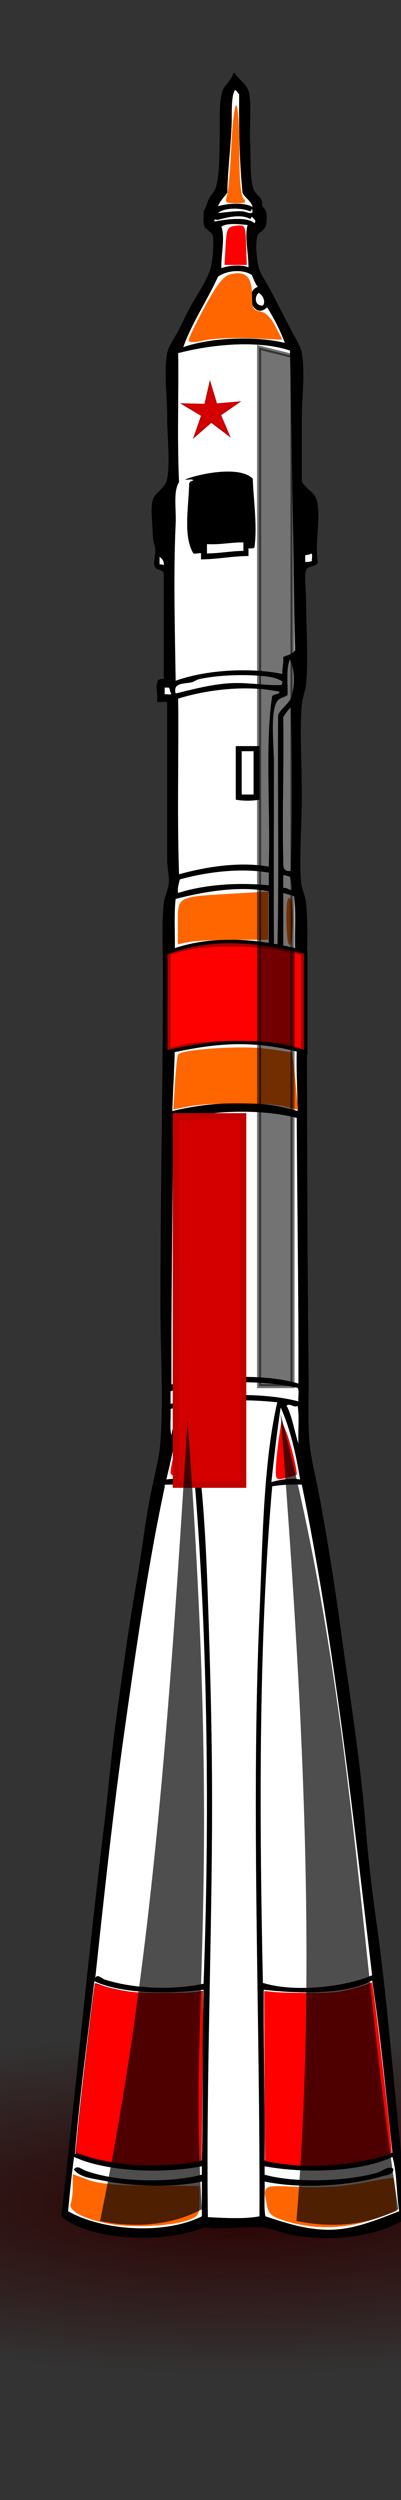 <?xml version="1.0" encoding="UTF-8" standalone="no"?>
<!-- Generator: Adobe Illustrator 12.0.1, SVG Export Plug-In . SVG Version: 6.00 Build 51448)  -->

<svg
   xmlns:dc="http://purl.org/dc/elements/1.1/"
   xmlns:cc="http://creativecommons.org/ns#"
   xmlns:rdf="http://www.w3.org/1999/02/22-rdf-syntax-ns#"
   xmlns:svg="http://www.w3.org/2000/svg"
   xmlns="http://www.w3.org/2000/svg"
   xmlns:xlink="http://www.w3.org/1999/xlink"
   xmlns:sodipodi="http://sodipodi.sourceforge.net/DTD/sodipodi-0.dtd"
   xmlns:inkscape="http://www.inkscape.org/namespaces/inkscape"
   version="1.1"
   id="Layer_1"
   width="98.4"
   height="612.14"
   viewBox="0 0 98.4 612.14"
   overflow="visible"
   enable-background="new 0 0 98.4 612.14"
   xml:space="preserve"
   inkscape:version="0.48.4 r9939"
   sodipodi:docname="rocket.svg"
   inkscape:export-filename="/home/kirill/soviet_attack/img/bkg/rocket.png"
   inkscape:export-xdpi="90"
   inkscape:export-ydpi="90"><rect x="0" y="0" width="98.4" height="612.14" fill="#333333" stroke="none"/><defs
     id="defs3203"><linearGradient
       id="linearGradient4449"><stop
         style="stop-color:#2b0000;stop-opacity:1;"
         offset="0"
         id="stop4451" /><stop
         style="stop-color:#2c0000;stop-opacity:0;"
         offset="1"
         id="stop4453" /></linearGradient><radialGradient
       inkscape:collect="always"
       xlink:href="#linearGradient4449"
       id="radialGradient4455"
       cx="50.267"
       cy="598.735"
       fx="50.267"
       fy="598.735"
       r="81.545"
       gradientTransform="matrix(1,0,0,0.274,0,434.698)"
       gradientUnits="userSpaceOnUse" /></defs><sodipodi:namedview
     pagecolor="#ffffff"
     bordercolor="#666666"
     borderopacity="1"
     objecttolerance="10"
     gridtolerance="10"
     guidetolerance="10"
     inkscape:pageopacity="0"
     inkscape:pageshadow="2"
     inkscape:window-width="1301"
     inkscape:window-height="744"
     id="namedview3201"
     showgrid="false"
     inkscape:zoom="0.97526707"
     inkscape:cx="49.200001"
     inkscape:cy="306.07001"
     inkscape:window-x="65"
     inkscape:window-y="24"
     inkscape:window-maximized="1"
     inkscape:current-layer="Layer_1" /><path
     sodipodi:type="arc"
     style="opacity:1;fill:url(#radialGradient4455);fill-opacity:1;stroke:none"
     id="path4447"
     sodipodi:cx="50.267365"
     sodipodi:cy="598.73541"
     sodipodi:rx="81.544838"
     sodipodi:ry="22.341051"
     d="m 131.812,598.735 a 81.545,22.341 0 1 1 -163.09,0 81.545,22.341 0 1 1 163.09,0 z"
     transform="matrix(1.863,0,0,1.863,-34.026,-575.763)"
     inkscape:export-xdpi="90"
     inkscape:export-ydpi="90" /><g
     id="g3123"
     transform="matrix(0.866,0,0,0.866,15.041,17.873)"><path
       clip-rule="evenodd"
       d="m 49.2,4.8 c 0.602,0.199 0.76,0.841 1.2,1.2 -0.081,9.681 0.071,19.129 0.96,27.84 0.755,1.565 2.382,2.258 2.88,4.08 -2.354,-1.41 -7.076,-1.063 -9.84,-0.24 0.607,-1.553 1.725,-2.595 2.64,-3.84 0.097,-5.868 0.912,-12.369 1.2,-18.72 C 48.421,11.113 48.011,6.952 49.2,4.8 z"
       id="path3125"
       inkscape:connector-curvature="0"
       style="fill:#ffffff;fill-rule:evenodd" /><path
       clip-rule="evenodd"
       d="m 54,38.4 c 0.947,2.186 -1.653,0.784 -2.64,0.72 -2.26,-0.146 -5.165,0.355 -6.96,0.48 1.727,-1.627 6.802,-1.527 9.12,-0.48 0.224,-0.176 0.363,-0.436 0.48,-0.72 z"
       id="path3127"
       inkscape:connector-curvature="0"
       style="fill:#ffffff;fill-rule:evenodd" /><path
       clip-rule="evenodd"
       d="m 54,40.56 c 0.217,0.647 1.544,0.976 0.721,1.92 -2.257,-2.111 -8.905,-0.927 -11.28,-0.48 -0.322,-1.014 0.531,-0.36 0.96,-0.48 2.348,-0.657 6.593,-1.767 9.12,-0.24 0.223,-0.176 0.362,-0.436 0.479,-0.72 z"
       id="path3129"
       inkscape:connector-curvature="0"
       style="fill:#ffffff;fill-rule:evenodd" /><path
       clip-rule="evenodd"
       d="m 52.799,42.96 c -0.937,3.202 0.283,8.121 0.24,12 -2.093,-0.879 -5.775,-0.518 -7.68,0.24 -0.142,-3.753 1.117,-8.628 0,-11.76 1.642,-1.15 5.108,-0.676 7.44,-0.48 z"
       id="path3131"
       inkscape:connector-curvature="0"
       style="fill:#ffffff;fill-rule:evenodd" /><path
       clip-rule="evenodd"
       d="m 55.68,60.48 c -4.02,1.286 -1.25,9.532 2.64,5.76 1.94,3.1 3.654,6.426 5.04,10.08 -8.674,-2.092 -21.315,-1.456 -28.8,1.2 2.318,-6.642 6.771,-13.229 9.84,-19.92 2.296,-1.728 6.949,-2.285 9.6,-0.48 0.492,1.188 0.939,2.421 1.68,3.36 z"
       id="path3133"
       inkscape:connector-curvature="0"
       style="fill:#ffffff;fill-rule:evenodd" /><path
       clip-rule="evenodd"
       d="m 55.919,62.16 c 1.113,0.53 2.134,2.458 1.2,3.6 -2.405,0.188 -2.435,-2.619 -1.2,-3.6 z"
       id="path3135"
       inkscape:connector-curvature="0"
       style="fill:#ffffff;fill-rule:evenodd" /><path
       clip-rule="evenodd"
       d="m 64.799,78.48 c 0.581,28.46 0.928,55.439 1.44,84.72 -0.628,1.131 -2.145,1.375 -3.36,1.92 0.186,1.865 -0.312,3.048 -0.239,4.8 -9.75,-1.977 -22.057,-1.022 -30.24,1.92 -0.216,-14.347 -0.661,-30.202 0,-44.4 0.195,-4.188 -0.747,-9.101 0.96,-11.76 C 32.802,103.997 33.278,91.282 33.12,79.2 42.206,76.819 55.468,75.359 64.799,78.48 z M 35.04,114.96 c 0.729,0.15 2.067,-0.307 2.4,0.24 -0.57,0.15 -1.118,0.322 -1.2,0.96 -0.186,6.94 -1.727,14.856 1.2,19.68 0.776,0.198 2.076,-0.298 2.16,0 0,0.56 0,1.12 0,1.68 4.749,-0.052 8.683,-0.917 13.44,-0.96 0,-0.72 0,-1.44 0,-2.16 0.638,-0.002 1.371,0.091 1.681,-0.24 0.839,-6.139 -0.216,-12.982 -0.48,-19.44 -3.491,-3.691 -14.812,-1.539 -19.201,0.24 z"
       id="path3137"
       inkscape:connector-curvature="0"
       style="fill:#ffffff;fill-rule:evenodd" /><path
       clip-rule="evenodd"
       d="m 54.24,114.72 c 0.265,6.458 1.319,13.302 0.48,19.44 -0.31,0.331 -1.043,0.237 -1.681,0.24 0,0.72 0,1.44 0,2.16 -4.757,0.043 -8.691,0.908 -13.44,0.96 0,-0.56 0,-1.12 0,-1.68 -0.084,-0.298 -1.383,0.198 -2.16,0 -2.927,-4.824 -1.386,-12.739 -1.2,-19.68 0.083,-0.638 0.63,-0.81 1.2,-0.96 -0.333,-0.547 -1.671,-0.09 -2.4,-0.24 4.39,-1.779 15.711,-3.931 19.201,-0.24 z M 41.28,133.2 c 0,0.88 0,1.76 0,2.64 3.652,-0.027 6.681,-0.679 10.32,-0.72 0,-0.8 0,-1.6 0,-2.4 -3.638,-0.037 -6.487,0.713 -10.32,0.48 z"
       id="path3139"
       inkscape:connector-curvature="0"
       style="fill-rule:evenodd" /><path
       clip-rule="evenodd"
       d="m 51.6,132.72 c 0,0.8 0,1.6 0,2.4 -3.64,0.041 -6.668,0.692 -10.32,0.72 0,-0.88 0,-1.76 0,-2.64 3.833,0.233 6.682,-0.517 10.32,-0.48 z"
       id="path3141"
       inkscape:connector-curvature="0"
       style="fill:#ffffff;fill-rule:evenodd" /><path
       clip-rule="evenodd"
       d="m 70.799,135.84 c 0.545,0.255 0.092,1.509 0.24,2.16 -0.574,0.145 -1.095,0.345 -1.92,0.24 0,-0.64 0,-1.28 0,-1.92 0.628,-0.093 1.318,-0.123 1.68,-0.48 z"
       id="path3143"
       inkscape:connector-curvature="0"
       style="fill:#ffffff;fill-rule:evenodd" /><path
       clip-rule="evenodd"
       d="m 27.84,136.8 c 0.686,0.515 1.325,1.075 1.2,2.4 -0.278,-0.202 -0.643,-0.317 -1.2,-0.24 0,-0.72 0,-1.44 0,-2.16 z"
       id="path3145"
       inkscape:connector-curvature="0"
       style="fill:#ffffff;fill-rule:evenodd" /><path
       clip-rule="evenodd"
       d="m 64.799,165.84 c 1.299,2.607 1.477,6.882 0.48,10.32 -0.681,2.35 -3.418,3.743 -3.84,5.52 -0.16,22.479 0.32,45.6 -0.24,67.68 -1.671,-0.506 -0.954,-2.758 -0.96,-3.84 -0.089,-16.62 0,-33.096 0,-50.64 0,-4.831 -1.116,-14.418 0.96,-17.28 0.66,-0.91 1.679,-0.99 2.88,-1.68 0.171,-3.431 -0.466,-7.667 0.72,-10.08 z"
       id="path3147"
       inkscape:connector-curvature="0"
       style="fill:#ffffff;fill-rule:evenodd" /><path
       clip-rule="evenodd"
       d="m 62.64,172.08 c 0.102,0.501 -0.165,0.635 -0.24,0.96 -4.282,0.275 -9.585,-0.835 -14.88,-0.48 -5.499,0.369 -10.837,1.868 -15.12,2.88 -0.751,-2.913 1.803,-2.708 4.32,-3.12 0.781,-0.128 1.564,-0.773 2.4,-0.96 4.834,-1.078 11.618,-1.331 16.8,-0.96 2.615,0.187 5.247,0.528 6.72,1.68 z"
       id="path3149"
       inkscape:connector-curvature="0"
       style="fill:#ffffff;fill-rule:evenodd" /><path
       clip-rule="evenodd"
       d="m 29.28,173.76 c 0.4,0 0.8,0 1.2,0 0.362,0.438 0.254,1.346 0.72,1.68 -0.179,0.542 -1.346,0.094 -1.92,0.24 0,-0.64 0,-1.28 0,-1.92 z"
       id="path3151"
       inkscape:connector-curvature="0"
       style="fill:#ffffff;fill-rule:evenodd" /><path
       clip-rule="evenodd"
       d="m 61.919,174.96 c -0.282,0.838 -1.643,0.598 -2.159,1.2 -2.066,13.11 -0.442,32.971 -0.961,48.24 -8.571,-1.532 -18.229,0.163 -25.439,2.16 -0.556,-16.084 -0.083,-33.197 -0.24,-49.68 7.859,-2.459 19.267,-3.991 28.799,-1.92 z M 49.44,190.32 c 0,5.04 0,10.08 0,15.12 1.717,0.395 5.003,0.395 6.72,0 0,-5.04 0,-10.08 0,-15.12 -2.241,0 -4.48,0 -6.72,0 z"
       id="path3153"
       inkscape:connector-curvature="0"
       style="fill:#ffffff;fill-rule:evenodd" /><path
       clip-rule="evenodd"
       d="m 65.04,179.28 c 0.4,14.88 0.4,31.439 0,46.32 -2.556,0.457 -2.119,-2.03 -2.16,-3.6 -0.33,-12.68 0.248,-27.323 0,-39.84 0.601,-1.078 1.355,-2.005 2.16,-2.88 z"
       id="path3155"
       inkscape:connector-curvature="0"
       style="fill:#ffffff;fill-rule:evenodd" /><path
       clip-rule="evenodd"
       d="m 56.16,190.32 c 0,5.04 0,10.08 0,15.12 -1.717,0.395 -5.003,0.395 -6.72,0 0,-5.04 0,-10.08 0,-15.12 2.24,0 4.479,0 6.72,0 z m -5.04,1.44 c 0,4.08 0,8.16 0,12.24 1.12,0 2.24,0 3.36,0 0,-4.08 0,-8.16 0,-12.24 -1.12,0 -2.24,0 -3.36,0 z"
       id="path3157"
       inkscape:connector-curvature="0"
       style="fill-rule:evenodd" /><path
       clip-rule="evenodd"
       d="m 54.48,191.76 c 0,4.08 0,8.16 0,12.24 -1.12,0 -2.24,0 -3.36,0 0,-4.08 0,-8.16 0,-12.24 1.12,0 2.24,0 3.36,0 z"
       id="path3159"
       inkscape:connector-curvature="0"
       style="fill:#ffffff;fill-rule:evenodd" /><path
       clip-rule="evenodd"
       d="m 58.799,226.08 c 0,1.2 0,2.4 0,3.6 -8.883,-0.923 -18.615,-0.135 -25.68,2.16 -0.352,-0.84 0.195,-2.839 0.48,-3.84 7.063,-1.982 16.88,-3.363 25.2,-1.92 z"
       id="path3161"
       inkscape:connector-curvature="0"
       style="fill:#ffffff;fill-rule:evenodd" /><path
       clip-rule="evenodd"
       d="m 62.879,226.8 c 0.741,0.059 1.357,0.244 1.92,0.48 0.24,1.2 0.565,2.315 0.48,3.84 -0.838,-0.202 -1.278,-0.802 -2.4,-0.72 0,-1.2 0,-2.4 0,-3.6 z"
       id="path3163"
       inkscape:connector-curvature="0"
       style="fill:#ffffff;fill-rule:evenodd" /><path
       clip-rule="evenodd"
       d="m 58.799,231.36 c 0,4.88 0,9.76 0,14.64 -9.842,-0.465 -19.369,-0.688 -26.64,2.4 0.129,-4.911 -0.277,-10.357 0.24,-14.88 7.431,-1.916 17.652,-3.836 26.4,-2.16 z"
       id="path3165"
       inkscape:connector-curvature="0"
       style="fill:#ffffff;fill-rule:evenodd" /><path
       clip-rule="evenodd"
       d="m 62.879,231.84 c 1.024,0.336 2.19,0.53 3.12,0.96 0.497,4.464 0.126,9.794 0.24,14.64 -1.183,-0.177 -2.218,-0.501 -3.36,-0.72 0,-4.96 0,-9.92 0,-14.88 z"
       id="path3167"
       inkscape:connector-curvature="0"
       style="fill:#ffffff;fill-rule:evenodd" /><path
       clip-rule="evenodd"
       d="m 66.72,276.48 c -0.156,5.916 0.21,11.309 0.239,17.04 -10.207,-3.408 -25.055,-2.653 -35.52,0 0.22,-5.7 0.539,-11.301 0.72,-17.04 9.438,-2.737 25.256,-3.163 34.561,0 z"
       id="path3169"
       inkscape:connector-curvature="0"
       style="fill:#ffffff;fill-rule:evenodd" /><path
       clip-rule="evenodd"
       d="m 66.72,295.44 c 0.12,25.08 0.544,49.856 0.479,75.12 -10.18,-3.081 -25.67,-1.976 -36,0.24 -0.062,-25.102 0.351,-49.729 0.48,-74.64 9.976,-2.83 24.595,-3.459 35.041,-0.72 z"
       id="path3171"
       inkscape:connector-curvature="0"
       style="fill:#ffffff;fill-rule:evenodd" /><path
       clip-rule="evenodd"
       d="m 66.959,371.76 c 0.555,0.806 0.084,2.636 0.24,3.84 -10.661,-2.812 -26.062,-2.134 -36.24,0.721 0,-1.2 0,-2.4 0,-3.601 9.931,-3.099 25.912,-3.327 36,-0.96 z"
       id="path3173"
       inkscape:connector-curvature="0"
       style="fill:#ffffff;fill-rule:evenodd" /><path
       clip-rule="evenodd"
       d="m 61.2,375.84 c -4.003,17.528 -4.136,39.435 -5.04,60 -2.432,55.306 0.2,113.53 0,170.16 -4.229,0.828 -10.035,0.471 -14.64,0.24 -0.5,-38.744 1.2,-78.905 1.2,-117.12 0,-19.594 -0.546,-39.173 -1.2,-58.08 -0.651,-18.835 -1.689,-37.203 -5.04,-54.24 7.259,-1.773 16.638,-1.849 24.72,-0.96 z"
       id="path3175"
       inkscape:connector-curvature="0"
       style="fill:#ffffff;fill-rule:evenodd" /><path
       clip-rule="evenodd"
       d="m 63.839,376.8 c 0.835,-0.896 2.351,0.831 3.12,0 0.56,3.121 0.081,7.279 0.24,10.8 -1.162,-3.557 -1.743,-7.697 -3.36,-10.8 z"
       id="path3177"
       inkscape:connector-curvature="0"
       style="fill:#ffffff;fill-rule:evenodd" /><path
       clip-rule="evenodd"
       d="m 62.16,377.28 c 2.68,5.96 4.304,12.977 5.521,20.399 -2.659,-0.529 -5.889,0.099 -8.16,0.721 0.798,-7.122 1.583,-14.256 2.639,-21.12 z"
       id="path3179"
       inkscape:connector-curvature="0"
       style="fill:#ffffff;fill-rule:evenodd" /><path
       clip-rule="evenodd"
       d="m 35.04,377.52 c 1.906,6.015 2.118,13.723 2.88,20.881 -2.187,-0.759 -5.496,-1.181 -8.16,-0.721 1.665,-6.815 2.9,-14.06 5.28,-20.16 z"
       id="path3181"
       inkscape:connector-curvature="0"
       style="fill:#ffffff;fill-rule:evenodd" /><path
       clip-rule="evenodd"
       d="m 29.52,399.12 c 3.08,-0.04 6.211,-0.132 8.4,0.72 3.568,44.122 4.143,93.839 2.4,140.4 -8.847,1.903 -20.055,1.403 -28.08,-1.2 -0.621,-0.201 -2.219,-1.866 -2.64,-0.24 2.519,-23.44 5.078,-47.4 8.4,-70.8 3.318,-23.372 6.618,-46.353 11.28,-68.16 -0.021,-0.341 -0.04,-0.68 0.24,-0.72 z"
       id="path3183"
       inkscape:connector-curvature="0"
       style="fill:#ffffff;fill-rule:evenodd" /><path
       clip-rule="evenodd"
       d="m 68.16,399.12 c 9.028,43.853 14.282,91.477 19.92,138.72 -6.936,3.115 -21.566,5.08 -30.96,2.16 -1.011,-46.791 -1.253,-96.375 2.641,-140.4 2.525,-0.434 5.322,-0.597 8.399,-0.48 z"
       id="path3185"
       inkscape:connector-curvature="0"
       style="fill:#ffffff;fill-rule:evenodd" /><path
       clip-rule="evenodd"
       d="m 93.839,588 c -8.671,3.273 -24.868,5.089 -36.239,2.16 0.182,-16.342 -0.377,-31.943 -0.24,-48.24 10.144,1.192 23.631,1.405 30.72,-2.64 2.437,15.722 3.936,32.384 5.759,48.72 z"
       id="path3187"
       inkscape:connector-curvature="0"
       style="fill:#ffffff;fill-rule:evenodd" /><path
       clip-rule="evenodd"
       d="m 40.32,541.92 c -0.413,15.827 -0.093,32.387 -0.48,48.24 -10.097,2.479 -24.164,1.685 -32.88,-1.2 -0.947,-0.313 -2.38,-1.461 -3.12,-0.479 1.292,-15.909 3.604,-32.877 5.52,-48.961 7.598,3.521 20.686,3.746 30.96,2.4 z"
       id="path3189"
       inkscape:connector-curvature="0"
       style="fill:#ffffff;fill-rule:evenodd" /><path
       clip-rule="evenodd"
       d="m 3.6,589.2 c 8.917,4.11 24.578,4.868 36.24,2.64 0,0.8 0,1.601 0,2.4 -9.894,2.513 -24.523,2.017 -33.12,-1.2 -0.96,-0.359 -2.332,-1.656 -3.12,-0.24 1.682,2.224 5.243,2.493 8.4,3.12 7.892,1.568 19.077,2.108 27.84,0.24 0,3.28 0,6.56 0,9.84 -10.97,5.422 -28.497,3.933 -37.92,-1.44 0.478,-5.202 1.021,-10.338 1.68,-15.36 z"
       id="path3191"
       inkscape:connector-curvature="0"
       style="fill:#ffffff;fill-rule:evenodd" /><path
       clip-rule="evenodd"
       d="m 93.839,589.2 c 1.305,4.456 1.095,10.425 1.921,15.359 -4.54,1.725 -10.558,4.321 -16.561,5.04 -7.992,0.957 -15.369,-1.655 -21.36,-3.6 -0.549,-2.812 -0.088,-6.632 -0.239,-9.84 10.515,2.154 23.924,1.233 33.12,-1.44 1.252,-0.364 3.55,-0.471 3.359,-2.16 -1.536,-0.988 -3.094,0.737 -4.8,1.2 -8.265,2.245 -22.384,3.008 -31.68,0.48 0,-0.801 0,-1.601 0,-2.4 11.659,2.155 27.372,1.565 36.24,-2.639 z"
       id="path3193"
       inkscape:connector-curvature="0"
       style="fill:#ffffff;fill-rule:evenodd" /><path
       clip-rule="evenodd"
       d="m 33.6,377.04 c -0.578,1.983 -1.96,5.238 -2.4,8.16 -0.559,-2.002 -0.081,-5.039 -0.24,-7.44 0.676,-0.444 2.113,-0.127 2.64,-0.72 z"
       id="path3195"
       inkscape:connector-curvature="0"
       style="fill:#ffffff;fill-rule:evenodd" /><path
       clip-rule="evenodd"
       d="m 48.72,0 c 0.159,0 0.319,0 0.479,0 1.043,2.042 3.624,3.119 4.08,6 0.599,3.783 0.011,9.097 0.24,13.92 0.217,4.556 -0.138,9.781 0.96,12.96 0.618,1.79 2.773,2.275 2.399,4.32 0.141,1.042 0.945,1.029 1.2,2.16 0.196,0.87 0.135,2.403 0,3.12 -0.263,1.401 -0.318,1.259 -1.2,2.16 -0.865,0.885 -1.164,0.423 -1.439,1.92 -0.455,2.476 -0.033,6.282 0.479,8.4 0.433,1.786 2.042,3.964 3.12,6 2.189,4.134 3.944,7.647 6.24,12 1.071,2.032 2.582,4.394 2.88,6.24 0.976,6.042 0,12.301 0,18.24 0,5.559 0,11.24 0,18 0.924,2.135 3.737,2.928 4.32,5.76 1.09,5.293 -0.75,11.993 0.24,17.28 -1.033,1.412 -2.744,0.631 -3.36,2.16 -0.599,1.485 0,5.417 0,8.16 0,7.678 0.692,16.599 0,24 -0.175,1.87 -1.032,3.81 -1.2,5.76 -0.645,7.49 0,16.798 0,25.44 0,8.944 -0.788,17.909 -0.24,24.48 0.212,2.534 1.218,3.958 1.44,6.24 0.6,6.143 0.24,12.768 0.24,18.96 0,38.255 0.075,76.107 0.479,114.72 0.064,6.144 -0.273,12.636 0.24,18.72 0.362,4.294 1.553,8.8 2.4,13.2 2.429,12.617 4.64,26.386 6.479,39.84 2.488,18.192 5.513,36.657 6.96,54.72 0.741,9.241 1.822,18.669 3.12,27.84 3.886,27.449 5.46,55.661 9.12,83.521 -7.939,5.045 -18.969,7.019 -31.68,5.279 -3.574,-0.488 -6.771,-2.169 -10.08,-2.399 -5.229,-0.364 -11.136,0.744 -16.081,0 C 29.06,613.819 8.17,612.958 0,606 4.257,568.685 7.663,531.812 12.24,494.64 c 1.127,-9.156 1.847,-18.528 3.12,-27.84 1.848,-13.511 3.648,-26.964 6,-40.319 1.584,-8.996 2.458,-17.689 4.32,-26.4 0.914,-4.272 2.104,-8.861 2.4,-12.96 0.928,-12.812 0,-25.726 0,-38.4 0,-31.677 0.72,-62.866 0.72,-95.28 0,-6.145 -0.416,-12.657 0.24,-18.72 0.225,-2.081 1.375,-3.844 1.44,-6.24 0.052,-1.92 -0.48,-3.917 -0.48,-6 0,-14.198 0,-29.537 0,-44.16 0.031,-1.311 -2.911,0.351 -2.88,-0.96 0.294,-1.709 -0.408,-3.568 0,-4.8 0.508,-1.535 -0.019,-0.629 0.96,-1.2 0.209,-0.122 1.29,0.397 0.96,-0.96 0,-9.68 0,-19.36 0,-29.04 -0.723,-1.252 -2.087,-0.595 -2.64,-1.92 -0.414,-0.993 0.386,-3.286 0.24,-4.8 -0.104,-1.076 -0.679,-2.028 -0.72,-4.08 -0.069,-3.48 -0.707,-7.215 0,-9.84 0.579,-2.148 3.594,-3.264 4.08,-6 0.878,-4.948 0,-11.591 0,-17.76 0,-5.775 -0.995,-12.552 0,-17.76 0.369,-1.931 2.082,-4.269 3.12,-6.24 1.153,-2.189 2.163,-4.435 3.12,-6.24 2.22,-4.184 5.341,-8.291 6.24,-12.24 0.442,-1.944 0.806,-6.668 0.48,-8.16 -0.281,-1.287 -0.692,-1.148 -1.44,-1.92 -0.885,-0.914 -0.956,-0.344 -1.2,-2.16 -0.125,-0.929 0.098,-2.093 0,-3.12 0.781,-1.188 1.001,-2.651 1.68,-3.84 0.737,-1.292 1.48,-1.664 1.92,-3.36 0.943,-3.639 0.851,-8.641 0.959,-13.2 C 44.99,14.132 44.592,8.694 45.6,5.28 46.139,3.454 48.494,1.829 48.72,0 z m -0.48,15.12 c -0.288,6.351 -1.104,12.852 -1.2,18.72 -0.915,1.245 -2.032,2.288 -2.64,3.84 2.764,-0.824 7.485,-1.17 9.84,0.24 C 53.742,36.098 52.115,35.405 51.36,33.84 50.471,25.129 50.319,15.681 50.4,6 49.96,5.641 49.801,4.999 49.2,4.8 48.011,6.952 48.421,11.113 48.24,15.12 z m 5.28,24 c -2.318,-1.047 -7.394,-1.147 -9.12,0.48 1.795,-0.125 4.7,-0.626 6.96,-0.48 0.986,0.063 3.587,1.466 2.64,-0.72 -0.117,0.284 -0.256,0.544 -0.48,0.72 z m 0,2.16 c -2.527,-1.527 -6.772,-0.417 -9.12,0.24 -0.429,0.12 -1.282,-0.534 -0.96,0.48 2.375,-0.447 9.023,-1.631 11.28,0.48 0.823,-0.944 -0.504,-1.273 -0.721,-1.92 -0.116,0.284 -0.255,0.544 -0.479,0.72 z m -8.16,2.16 c 1.117,3.132 -0.142,8.007 0,11.76 1.904,-0.758 5.587,-1.119 7.68,-0.24 0.043,-3.879 -1.177,-8.798 -0.24,-12 -2.333,-0.196 -5.799,-0.67 -7.44,0.48 z M 54,57.12 c -2.65,-1.805 -7.304,-1.248 -9.6,0.48 -3.069,6.691 -7.522,13.278 -9.84,19.92 7.485,-2.656 20.126,-3.292 28.8,-1.2 -1.386,-3.654 -3.1,-6.98 -5.04,-10.08 -3.89,3.771 -6.659,-4.474 -2.64,-5.76 C 54.939,59.541 54.492,58.308 54,57.12 z m 3.12,8.64 c 0.934,-1.141 -0.087,-3.069 -1.2,-3.6 -1.236,0.981 -1.206,3.788 1.2,3.6 z m -24,13.44 c 0.158,12.082 -0.317,24.797 0.24,36.48 -1.707,2.659 -0.765,7.572 -0.96,11.76 -0.661,14.198 -0.216,30.053 0,44.4 8.183,-2.942 20.49,-3.897 30.24,-1.92 -0.072,-1.752 0.425,-2.935 0.239,-4.8 1.216,-0.544 2.732,-0.789 3.36,-1.92 C 65.726,133.919 65.38,106.94 64.799,78.48 55.468,75.359 42.206,76.819 33.12,79.2 z m 36,57.12 c 0,0.64 0,1.28 0,1.92 0.825,0.105 1.346,-0.095 1.92,-0.24 -0.148,-0.651 0.305,-1.905 -0.24,-2.16 -0.363,0.357 -1.053,0.387 -1.68,0.48 z m -41.28,2.64 c 0.557,-0.077 0.921,0.039 1.2,0.24 0.125,-1.325 -0.514,-1.886 -1.2,-2.4 0,0.72 0,1.44 0,2.16 z m 36.24,36.96 c -1.201,0.69 -2.22,0.771 -2.88,1.68 -2.076,2.861 -0.96,12.449 -0.96,17.28 0,17.544 -0.089,34.02 0,50.64 0.006,1.082 -0.711,3.334 0.96,3.84 0.561,-22.08 0.08,-45.2 0.24,-67.68 0.422,-1.777 3.159,-3.17 3.84,-5.52 0.996,-3.438 0.818,-7.713 -0.48,-10.32 -1.187,2.413 -0.55,6.649 -0.72,10.08 z m -8.161,-5.52 c -5.182,-0.371 -11.965,-0.118 -16.8,0.96 -0.836,0.187 -1.619,0.832 -2.4,0.96 -2.517,0.413 -5.071,0.208 -4.32,3.12 4.283,-1.012 9.621,-2.511 15.12,-2.88 5.295,-0.355 10.598,0.755 14.88,0.48 0.075,-0.325 0.342,-0.458 0.24,-0.96 -1.472,-1.152 -4.104,-1.493 -6.72,-1.68 z m -26.639,5.28 c 0.574,-0.146 1.741,0.301 1.92,-0.24 -0.465,-0.334 -0.358,-1.242 -0.72,-1.68 -0.4,0 -0.8,0 -1.2,0 0,0.64 0,1.28 0,1.92 z m 3.84,1.2 c 0.157,16.483 -0.315,33.596 0.24,49.68 7.21,-1.997 16.868,-3.692 25.439,-2.16 0.519,-15.269 -1.105,-35.129 0.961,-48.24 0.517,-0.603 1.877,-0.362 2.159,-1.2 -9.532,-2.071 -20.94,-0.539 -28.799,1.92 z m 29.759,5.28 c 0.248,12.517 -0.33,27.16 0,39.84 0.041,1.57 -0.396,4.057 2.16,3.6 0.4,-14.88 0.4,-31.44 0,-46.32 -0.804,0.875 -1.558,1.802 -2.16,2.88 z M 33.6,228 c -0.285,1.001 -0.832,3 -0.48,3.84 7.064,-2.295 16.797,-3.083 25.68,-2.16 0,-1.2 0,-2.4 0,-3.6 -8.321,-1.443 -18.138,-0.062 -25.2,1.92 z m 29.279,2.4 c 1.122,-0.082 1.562,0.518 2.4,0.72 0.085,-1.525 -0.24,-2.64 -0.48,-3.84 -0.562,-0.236 -1.179,-0.421 -1.92,-0.48 0,1.2 0,2.4 0,3.6 z M 32.4,233.52 c -0.518,4.522 -0.111,9.969 -0.24,14.88 7.271,-3.087 16.798,-2.865 26.64,-2.4 0,-4.88 0,-9.76 0,-14.64 -8.749,-1.676 -18.97,0.244 -26.4,2.16 z m 30.479,13.2 c 1.143,0.218 2.178,0.542 3.36,0.72 -0.114,-4.846 0.257,-10.176 -0.24,-14.64 -0.93,-0.43 -2.096,-0.624 -3.12,-0.96 0,4.96 0,9.92 0,14.88 z M 32.16,276.48 c -0.181,5.739 -0.5,11.34 -0.72,17.04 10.464,-2.653 25.312,-3.408 35.52,0 -0.029,-5.731 -0.396,-11.124 -0.239,-17.04 -9.306,-3.163 -25.124,-2.737 -34.561,0 z m -0.48,19.68 c -0.129,24.91 -0.542,49.538 -0.48,74.64 10.33,-2.216 25.82,-3.321 36,-0.24 0.064,-25.264 -0.359,-50.04 -0.479,-75.12 -10.447,-2.739 -25.066,-2.11 -35.041,0.72 z m -0.72,76.56 c 0,1.2 0,2.4 0,3.601 10.178,-2.854 25.579,-3.532 36.24,-0.721 -0.156,-1.204 0.314,-3.034 -0.24,-3.84 -10.089,-2.367 -26.07,-2.139 -36,0.96 z m 5.52,4.08 c 3.351,17.037 4.389,35.405 5.04,54.24 0.653,18.907 1.2,38.486 1.2,58.08 0,38.215 -1.699,78.376 -1.2,117.12 4.604,0.23 10.41,0.588 14.64,-0.24 0.2,-56.63 -2.432,-114.854 0,-170.16 0.904,-20.565 1.037,-42.472 5.04,-60 -8.082,-0.889 -17.461,-0.813 -24.72,0.96 z m 30.72,10.8 c -0.159,-3.521 0.319,-7.679 -0.24,-10.8 -0.77,0.831 -2.285,-0.896 -3.12,0 1.616,3.103 2.197,7.243 3.36,10.8 z m -36.24,-9.84 c 0.159,2.401 -0.319,5.438 0.24,7.44 0.439,-2.922 1.822,-6.177 2.4,-8.16 -0.527,0.593 -1.964,0.276 -2.64,0.72 z m 28.56,20.64 c 2.271,-0.622 5.501,-1.25 8.16,-0.721 -1.217,-7.423 -2.841,-14.439 -5.521,-20.399 -1.055,6.864 -1.84,13.998 -2.639,21.12 z m -29.76,-0.72 c 2.665,-0.46 5.973,-0.038 8.16,0.721 -0.763,-7.158 -0.975,-14.866 -2.88,-20.881 -2.38,6.1 -3.615,13.345 -5.28,20.16 z m -0.48,2.16 C 24.618,421.647 21.318,444.628 18,468 c -3.323,23.399 -5.881,47.359 -8.4,70.8 0.421,-1.626 2.019,0.039 2.64,0.24 8.025,2.604 19.233,3.104 28.08,1.2 1.743,-46.562 1.168,-96.278 -2.4,-140.4 -2.189,-0.852 -5.32,-0.76 -8.4,-0.72 -0.28,0.04 -0.261,0.379 -0.24,0.72 z m 30.48,-0.24 c -3.894,44.025 -3.651,93.609 -2.641,140.4 9.394,2.92 24.024,0.955 30.96,-2.16 -5.638,-47.243 -10.892,-94.867 -19.92,-138.72 -3.076,-0.117 -5.873,0.046 -8.399,0.48 z m 28.32,139.68 c -7.089,4.045 -20.576,3.832 -30.72,2.64 -0.137,16.297 0.422,31.898 0.24,48.24 11.371,2.929 27.568,1.113 36.239,-2.16 -1.823,-16.336 -3.322,-32.998 -5.759,-48.72 z m -78.72,0.24 c -1.917,16.084 -4.229,33.052 -5.52,48.961 0.74,-0.981 2.173,0.166 3.12,0.479 8.716,2.885 22.783,3.679 32.88,1.2 0.387,-15.854 0.067,-32.413 0.48,-48.24 -10.274,1.346 -23.362,1.121 -30.96,-2.4 z m -7.44,65.04 c 9.423,5.373 26.95,6.862 37.92,1.44 0,-3.28 0,-6.56 0,-9.84 -8.763,1.868 -19.948,1.328 -27.84,-0.24 -3.158,-0.627 -6.719,-0.896 -8.4,-3.12 0.788,-1.416 2.16,-0.119 3.12,0.24 8.597,3.217 23.226,3.713 33.12,1.2 0,-0.8 0,-1.601 0,-2.4 -11.663,2.229 -27.323,1.471 -36.24,-2.64 -0.659,5.022 -1.202,10.158 -1.68,15.36 z M 57.6,591.84 c 0,0.8 0,1.6 0,2.4 9.296,2.527 23.415,1.765 31.68,-0.48 1.706,-0.463 3.264,-2.188 4.8,-1.2 0.19,1.689 -2.107,1.796 -3.359,2.16 -9.196,2.674 -22.605,3.595 -33.12,1.44 0.151,3.208 -0.31,7.028 0.239,9.84 5.991,1.944 13.368,4.557 21.36,3.6 6.003,-0.719 12.021,-3.315 16.561,-5.04 -0.826,-4.935 -0.616,-10.903 -1.921,-15.359 -8.869,4.203 -24.582,4.793 -36.24,2.639 z"
       id="path3197"
       inkscape:connector-curvature="0"
       style="fill-rule:evenodd" /></g><path
     style="fill:#aa0000;stroke:#000000;stroke-width:0.866px;stroke-linecap:butt;stroke-linejoin:miter;stroke-opacity:1"
     d="m 40.664,233.391 0,24.233 c 10.05,-2.106 20.17,-4.108 34.363,0 l 0,-24.431 C 63.572,230.315 52.118,228.916 40.664,233.391 z"
     id="path3205"
     inkscape:connector-curvature="0"
     sodipodi:nodetypes="ccccc" /><path
     style="fill:#800000;fill-opacity:1;stroke:none"
     d="m 33.992,530.265 c -6.082,-0.52 -10.977,-1.439 -13.606,-2.552 -0.437,-0.185 -1.045,-0.345 -1.351,-0.354 -0.55,-0.017 -0.555,-0.029 -0.443,-1.03 0.063,-0.557 0.294,-2.934 0.514,-5.283 0.725,-7.734 3.981,-35.243 4.198,-35.459 0.051,-0.051 0.622,0.115 1.269,0.369 1.558,0.611 4.269,1.261 6.837,1.64 4.002,0.591 14.831,0.562 17.876,-0.047 l 0.544,-0.109 -0.076,12.682 c -0.042,6.975 -0.13,16.357 -0.196,20.849 l -0.119,8.167 -1.914,0.33 c -1.053,0.181 -2.584,0.415 -3.403,0.519 -1.629,0.207 -8.7,0.402 -10.13,0.28 z"
     id="path3209"
     inkscape:connector-curvature="0" /><path
     style="fill:#ff0000;fill-opacity:1;stroke:none"
     d="m 73.42,530.26 c -2.61,-0.205 -5.12,-0.506 -6.671,-0.801 l -1.705,-0.324 -0.131,-20.763 c -0.072,-11.42 -0.1,-20.794 -0.062,-20.833 0.038,-0.038 0.954,0.041 2.035,0.175 1.162,0.145 4.484,0.248 8.123,0.252 4.998,0.007 6.569,-0.06 8.342,-0.348 2.466,-0.402 5.911,-1.346 7.076,-1.941 0.589,-0.301 0.798,-0.335 0.861,-0.142 0.511,1.558 5.065,40.885 4.811,41.547 -0.267,0.696 -7.603,2.347 -12.847,2.892 -2.146,0.223 -8.34,0.403 -9.832,0.286 l 0,0 z"
     id="path3211"
     inkscape:connector-curvature="0" /><path
     style="fill:#ff0000;fill-opacity:1;stroke:none"
     d="m 32.9,530.08 c -0.218,-0.043 -1.559,-0.219 -2.979,-0.391 -3.363,-0.407 -5.748,-0.904 -8.768,-1.827 -2.349,-0.719 -2.455,-0.774 -2.455,-1.287 0,-2.188 4.272,-39.388 4.664,-40.612 0.048,-0.15 0.784,-0.01 2.223,0.424 4.378,1.319 6.523,1.561 13.969,1.575 3.66,0.007 7.448,-0.061 8.419,-0.149 l 1.765,-0.162 -0.15,18.932 c -0.083,10.413 -0.207,19.736 -0.275,20.719 l -0.125,1.787 -2.681,0.435 c -2.084,0.338 -3.854,0.457 -7.945,0.535 -2.895,0.055 -5.442,0.065 -5.661,0.022 z"
     id="path3213"
     inkscape:connector-curvature="0" /><path
     style="fill:#ff0000;fill-opacity:1;stroke:none"
     d="m 41.854,245.141 0,-11.42 3.555,-0.957 c 4.817,-1.297 17.206,-1.314 23.38,-0.033 l 5.045,1.047 0,11.424 0,11.424 -2.887,-0.851 c -3.872,-1.142 -20.605,-1.208 -25.318,-0.101 l -3.775,0.887 0,-11.42 z"
     id="path3215"
     inkscape:connector-curvature="0" /><path
     style="fill:#ff0000;fill-opacity:1;stroke:none"
     d=""
     id="path3217"
     inkscape:connector-curvature="0" /><path
     style="fill:#ff0000;fill-opacity:1;stroke:none"
     d="m 43.853,361.836 c -1.099,-0.212 -1.999,-0.775 -1.999,-1.251 0,-2.553 3.013,-12.34 3.61,-11.725 1.013,1.043 2.103,13.627 1.168,13.482 -0.43,-0.067 -1.68,-0.294 -2.78,-0.506 z"
     id="path3231"
     inkscape:connector-curvature="0" /><path
     style="fill:#ff0000;fill-opacity:1;stroke:none"
     d="m 67.694,359.592 c 0.043,-1.597 0.372,-4.903 0.732,-7.346 l 0.654,-4.442 1.067,2.56 c 1.161,2.786 3.014,10.433 2.607,10.758 -0.139,0.111 -1.352,0.465 -2.695,0.787 -2.296,0.551 -2.438,0.411 -2.365,-2.318 z"
     id="path3233"
     inkscape:connector-curvature="0" /><path
     style="fill:#ff6600;fill-opacity:1;stroke:none"
     d="m 70.596,543.97 c -3.953,-1.166 -4.643,-1.712 -5.108,-4.037 -1.003,-5.015 -1.172,-4.916 7.68,-4.459 5.478,0.283 10.715,-0.048 15.712,-0.995 4.122,-0.78 7.584,-1.327 7.692,-1.215 0.109,0.113 0.325,1.989 0.481,4.169 l 0.283,3.965 -5.754,2.008 c -6.732,2.349 -14.249,2.551 -20.985,0.563 l 0,0 z"
     id="path3239"
     inkscape:connector-curvature="0" /><path
     style="fill:#ff6600;fill-opacity:1;stroke:none"
     d="m 26.932,544.526 c -6.183,-1.101 -10.254,-3.214 -9.58,-4.971 0.284,-0.74 0.516,-2.665 0.516,-4.278 l 0,-2.933 3.775,1.39 c 2.679,0.987 7.193,1.408 15.545,1.451 l 11.769,0.06 0.001,3.689 c 10e-4,3.359 -0.257,3.78 -2.886,4.716 -4.038,1.437 -13.551,1.872 -19.141,0.876 l -3.7e-5,0 z"
     id="path3241"
     inkscape:connector-curvature="0" /><path
     style="fill:#ff6600;fill-opacity:1;stroke:none"
     d="m 42.943,265.074 c 0.232,-3.619 0.582,-6.737 0.777,-6.931 1.191,-1.182 14.692,-2.132 20.707,-1.457 3.77,0.423 6.99,0.91 7.154,1.083 0.164,0.173 0.583,3.38 0.93,7.127 l 0.631,6.813 -3.429,-0.796 c -4.304,-0.999 -18.155,-1.005 -23.305,-0.011 l -3.886,0.751 0.422,-6.579 0,0 z"
     id="path3243"
     inkscape:connector-curvature="0" /><path
     style="fill:#ff6600;fill-opacity:1;stroke:none"
     d="m 43.631,225.872 c 0,-6.389 -0.212,-6.275 13.103,-7.048 l 9.106,-0.529 0,5.902 0,5.902 -8.328,0 c -4.581,0 -9.577,0.25 -11.104,0.555 l -2.776,0.555 0,-5.338 z"
     id="path3245"
     inkscape:connector-curvature="0" /><path
     style="fill:#ff6600;fill-opacity:1;stroke:none"
     d=""
     id="path3247"
     inkscape:connector-curvature="0" /><path
     style="fill:#ff6600;fill-opacity:1;stroke:none"
     d="m 70.947,231.364 c -0.366,-0.37 -0.666,-3.284 -0.666,-6.477 0,-4.059 0.281,-5.523 0.934,-4.87 0.517,0.517 0.815,3.406 0.666,6.477 -0.147,3.048 -0.568,5.24 -0.934,4.87 z"
     id="path3249"
     inkscape:connector-curvature="0" /><path
     style="fill:#ff6600;fill-opacity:1;stroke:none"
     d="m 46.296,83.295 c 0,-0.509 1.796,-4.22 3.991,-8.247 2.982,-5.471 4.562,-7.464 6.252,-7.888 3.668,-0.921 5.303,0.613 5.303,4.973 0,3.311 0.276,3.877 2.013,4.123 1.277,0.181 2.631,1.498 3.705,3.602 l 1.692,3.316 -7.702,-0.347 c -4.236,-0.191 -9.401,0.045 -11.478,0.524 -2.584,0.596 -3.775,0.578 -3.775,-0.055 z"
     id="path3251"
     inkscape:connector-curvature="0" /><path
     style="fill:#ff6600;fill-opacity:1;stroke:none"
     d="m 55.628,48.21 c 0.351,-0.855 0.849,-6.252 1.105,-11.993 0.257,-5.741 0.812,-10.438 1.233,-10.438 0.422,0 0.766,4.917 0.766,10.927 0,7.314 0.352,11.279 1.066,11.993 0.829,0.829 0.413,1.066 -1.872,1.066 -2.449,0 -2.831,-0.259 -2.299,-1.555 z"
     id="path3253"
     inkscape:connector-curvature="0" /><path
     style="fill:#ff0000;fill-opacity:1;stroke:none"
     d="m 55.355,60.203 c 0.246,-4.277 0.46,-4.686 2.573,-4.932 2.22,-0.258 2.31,-0.086 2.466,4.664 l 0.161,4.932 -2.734,0 -2.734,0 0.269,-4.664 z"
     id="path3259"
     inkscape:connector-curvature="0" /><flowRoot
     xml:space="preserve"
     id="flowRoot3263"
     style="font-size:9px;font-style:normal;font-variant:normal;font-weight:bold;font-stretch:normal;line-height:110%;letter-spacing:0px;word-spacing:0px;fill:#d40000;fill-opacity:1;stroke:#c20000;stroke-opacity:1;font-family:Arial;-inkscape-font-specification:Arial Bold"
     transform="matrix(1.603,0,0,1.603,-9.401,-211.519)"><flowRegion
       id="flowRegion3265"><rect
         id="rect3267"
         width="10.254"
         height="56.23"
         x="32.812"
         y="302.481"
         style="font-size:9px;font-style:normal;font-variant:normal;font-weight:bold;font-stretch:normal;line-height:110%;fill:#d40000;stroke:#c20000;stroke-opacity:1;font-family:Arial;-inkscape-font-specification:Arial Bold" /></flowRegion><flowPara
       id="flowPara3269">с</flowPara><flowPara
       id="flowPara3271">с</flowPara><flowPara
       id="flowPara3273">с</flowPara><flowPara
       id="flowPara3275">р</flowPara></flowRoot><path
     sodipodi:type="star"
     style="fill:#d40000;fill-opacity:1;stroke:#c20000;stroke-width:0.441;stroke-linecap:round;stroke-linejoin:miter;stroke-miterlimit:4;stroke-opacity:1;stroke-dasharray:none"
     id="path4045"
     sodipodi:sides="5"
     sodipodi:cx="42.414787"
     sodipodi:cy="95.912163"
     sodipodi:r1="8.2667179"
     sodipodi:r2="2.7280169"
     sodipodi:arg1="0.90975316"
     sodipodi:arg2="1.5380717"
     inkscape:flatsided="false"
     inkscape:rounded="0"
     inkscape:randomized="0"
     d="m 47.49,102.438 -4.986,-3.799 -4.727,4.117 2.072,-5.916 -5.376,-3.223 6.267,0.143 1.404,-6.109 1.801,6.004 6.244,-0.552 -5.154,3.568 z"
     transform="matrix(0.866,0,0,0.866,15.041,17.873)"
     inkscape:transform-center-x="0.072413152"
     inkscape:transform-center-y="-0.61468037" /><path
     style="opacity:0.694;fill:#000000;fill-opacity:1;stroke:none"
     d="m 68.841,346.187 c 5.373,69.553 9.027,134.971 3.9,197.617 6.702,1.436 16.486,1.723 25.001,-2.876 C 87.927,476.981 86.899,414.618 68.841,346.187 z"
     id="path4476"
     inkscape:connector-curvature="0"
     transform="translate(0,-2.578022e-6)"
     sodipodi:nodetypes="cccc" /><path
     style="opacity:0.694;fill:#000000;fill-opacity:1;stroke:none"
     d="m 46.025,347.637 c -4.415,71.728 -8.737,134.608 -21.476,196.167 6.702,1.436 16.486,1.723 25.001,-2.876 -3.29,-50.534 5.107,-75.92 -3.525,-193.291 z"
     id="path4476-3"
     inkscape:connector-curvature="0"
     sodipodi:nodetypes="cccc" /><path
     style="opacity:0.547;fill:#000000;fill-opacity:1;stroke:#000000;stroke-width:1px;stroke-linecap:butt;stroke-linejoin:miter;stroke-opacity:1"
     d="m 63.572,85.105 0,254.289 8.203,0 0,-252.239 z"
     id="path4503"
     inkscape:connector-curvature="0"
     transform="translate(0,-2.578022e-6)"
     sodipodi:nodetypes="ccccc" /></svg>